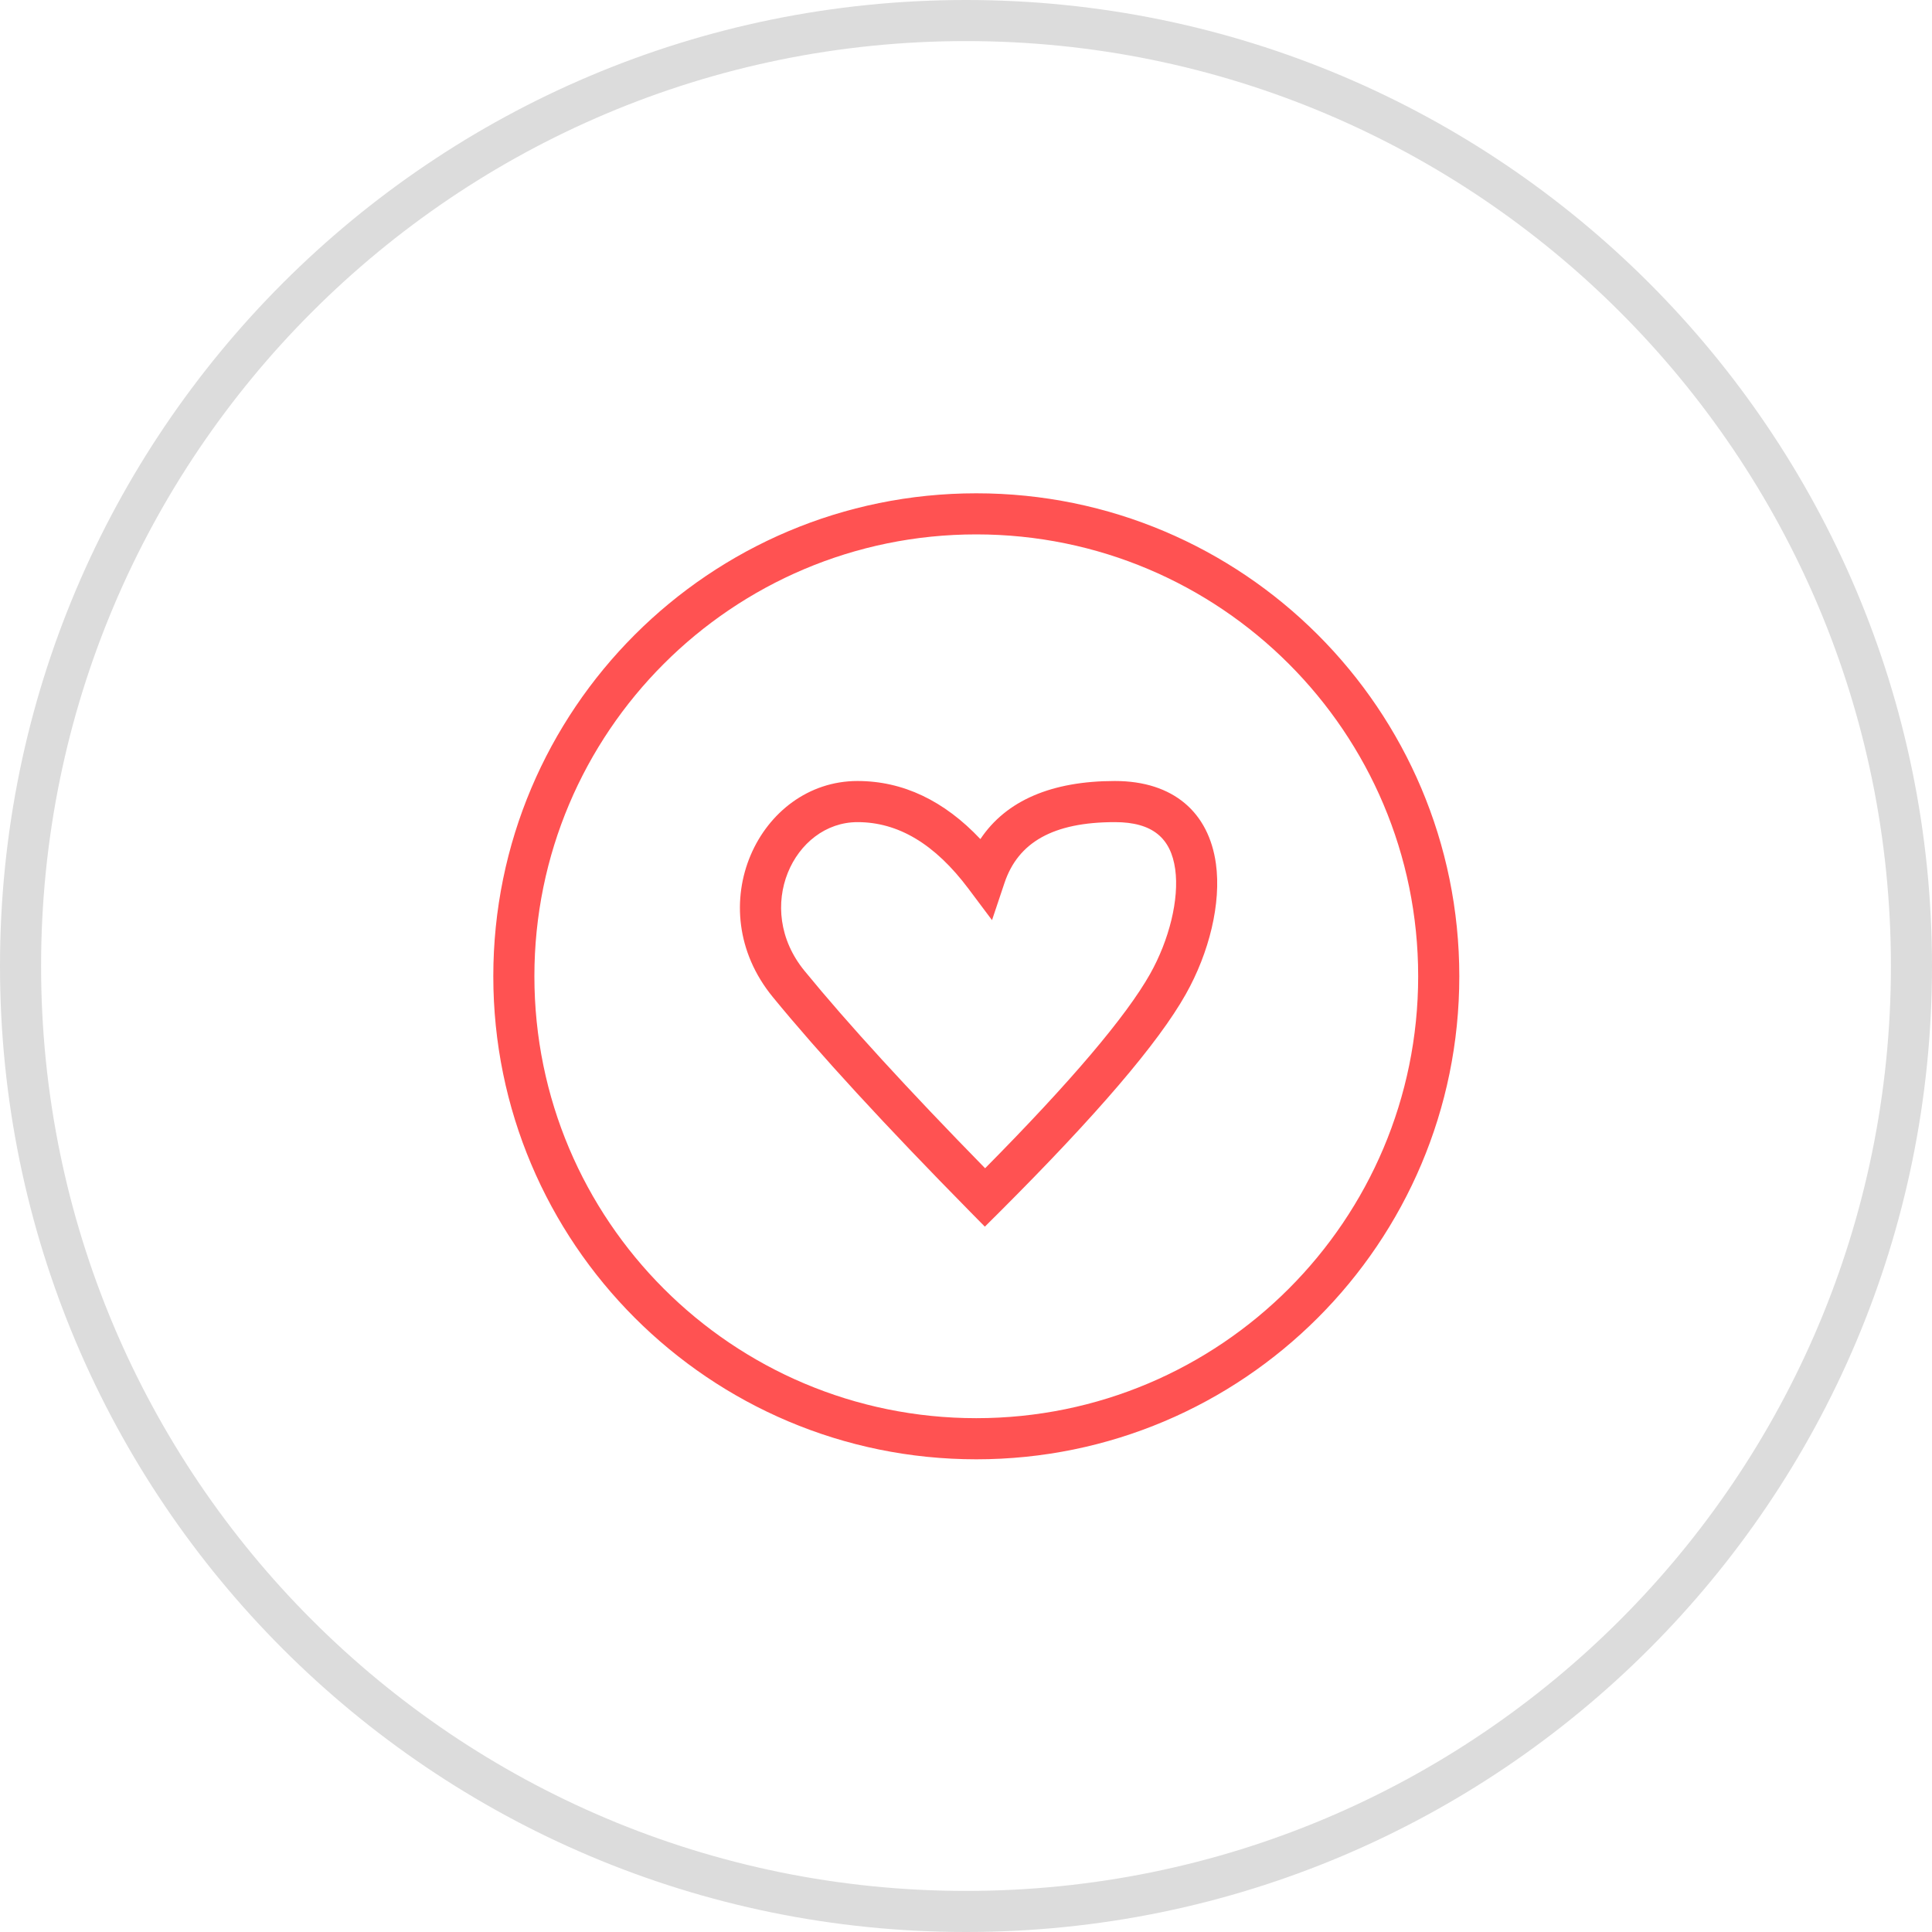 <svg width="45" height="45" xmlns="http://www.w3.org/2000/svg">
  <path d="M33.99 22.74c0 6.212-5.038 11.25-11.25 11.25-6.214 0-11.25-5.038-11.25-11.25 0-6.214 5.036-11.25 11.25-11.25 6.212 0 11.25 5.036 11.25 11.25zm-21.543 0c0 5.684 4.608 10.292 10.292 10.292 5.685 0 10.293-4.608 10.293-10.293 0-5.684-4.608-10.292-10.293-10.292-5.684 0-10.292 4.608-10.292 10.292z" fill="#FF5252" fill-rule="evenodd"/>
  <path d="M45 22.5C45 34.926 34.926 45 22.5 45S0 34.926 0 22.5 10.074 0 22.5 0 45 10.074 45 22.5zm-44.043 0c0 11.898 9.645 21.543 21.543 21.543S44.043 34.398 44.043 22.5 34.398.957 22.5.957.957 10.602.957 22.5z" fill="#DCDCDC" fill-rule="evenodd"/>
  <path d="M18 23.223c-1.722-2.102-.312-5.032 1.973-5.032 1.061 0 2.02.46 2.862 1.353.6-.9 1.665-1.353 3.132-1.353 1.367 0 2.188.735 2.354 1.925.128.923-.158 2.076-.7 3.038-.64 1.14-2.083 2.823-4.34 5.077l-.342.34-.338-.343c-1.989-2.02-3.522-3.688-4.601-5.005zm1.973-4.074c-1.48 0-2.44 1.994-1.232 3.467.996 1.217 2.398 2.75 4.204 4.595 2.003-2.023 3.287-3.54 3.843-4.526.446-.793.681-1.743.585-2.438-.1-.721-.522-1.098-1.405-1.098-1.438 0-2.255.47-2.572 1.418l-.29.865-.547-.73c-.787-1.05-1.642-1.553-2.586-1.553z" fill="#FF5252" fill-rule="evenodd"/>
</svg>
